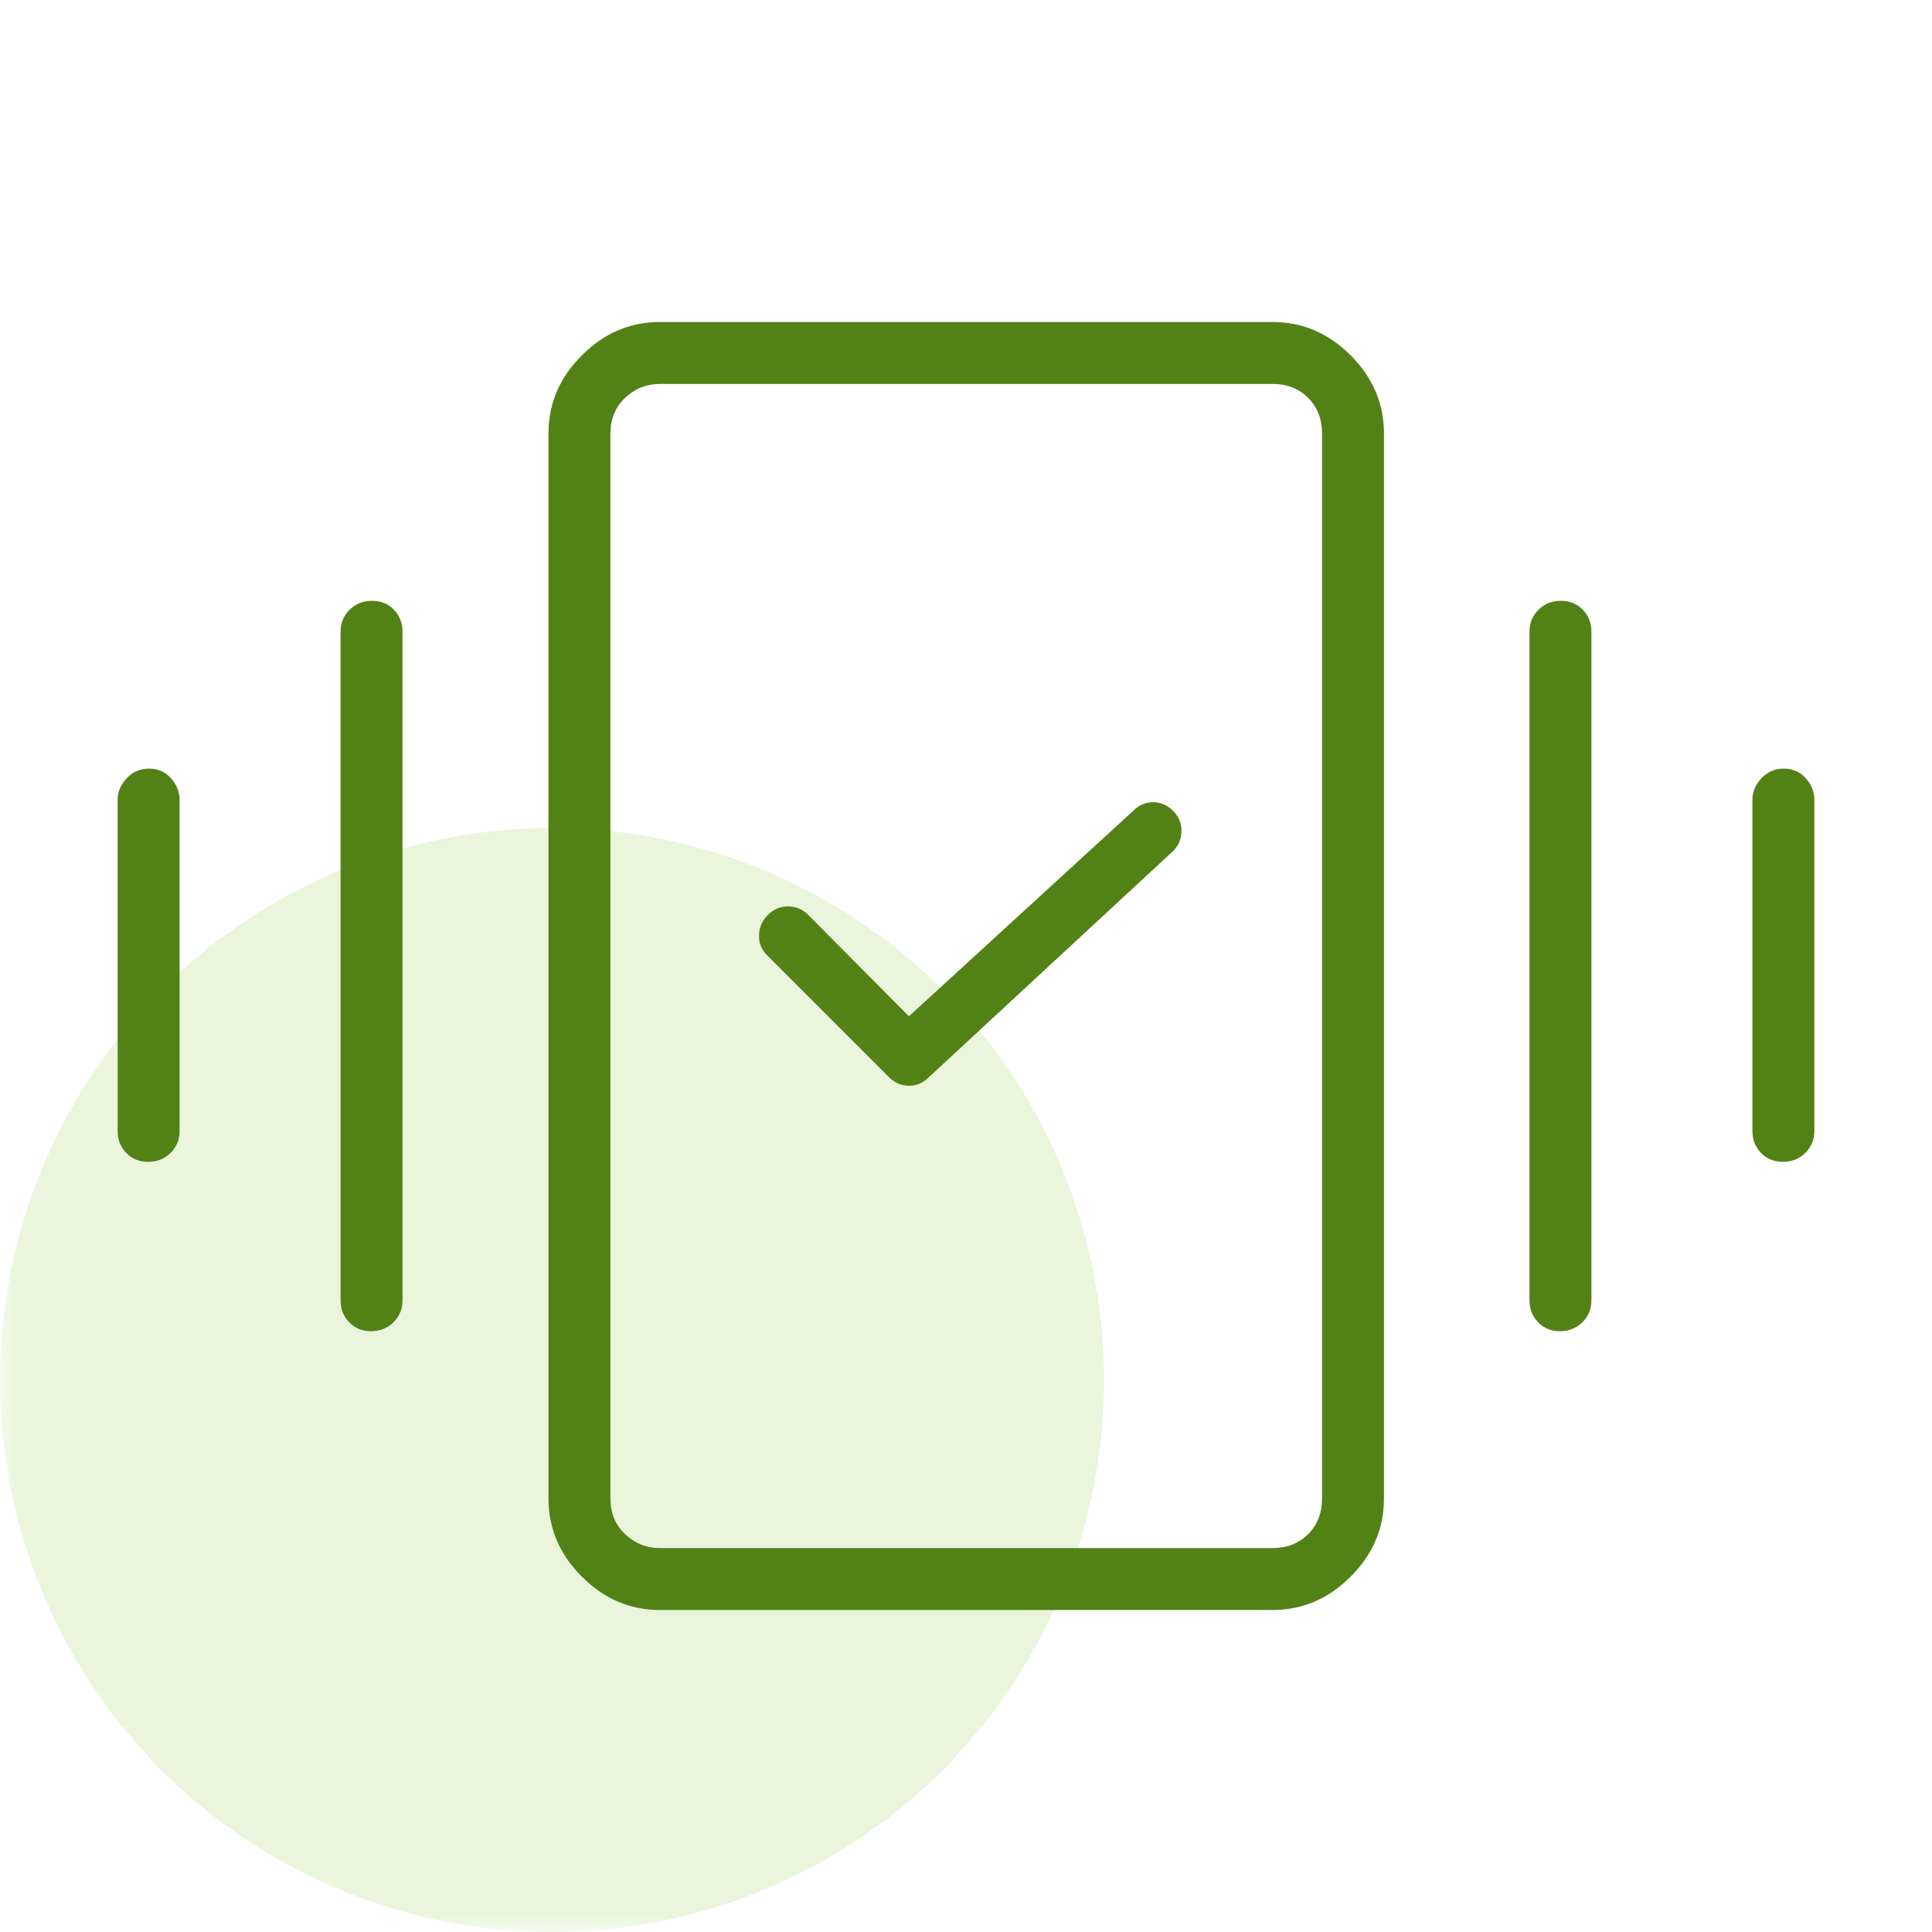 <svg width="56" height="56" viewBox="0 0 56 56" fill="none" xmlns="http://www.w3.org/2000/svg">
<mask id="mask0_655_4881" style="mask-type:alpha" maskUnits="userSpaceOnUse" x="0" y="0" width="56" height="56">
<rect width="56" height="56" fill="#D9D9D9"/>
</mask>
<g mask="url(#mask0_655_4881)">
<circle cx="16" cy="40" r="16" fill="#B9DD8B" fill-opacity="0.3"/>
<path d="M19.129 46.667C18.263 46.667 17.509 46.344 16.865 45.7C16.22 45.056 15.898 44.301 15.898 43.436V12.564C15.898 11.699 16.22 10.944 16.865 10.3C17.509 9.656 18.263 9.333 19.129 9.333H36.885C37.75 9.333 38.505 9.656 39.149 10.3C39.793 10.944 40.115 11.699 40.115 12.564V43.436C40.115 44.301 39.793 45.056 39.149 45.7C38.505 46.344 37.75 46.667 36.885 46.667H19.129ZM38.32 43.436V12.564C38.32 12.145 38.186 11.802 37.917 11.532C37.648 11.263 37.304 11.128 36.885 11.128H19.129C18.74 11.128 18.403 11.263 18.119 11.532C17.835 11.802 17.693 12.145 17.693 12.564V43.436C17.693 43.855 17.835 44.199 18.119 44.468C18.403 44.737 18.74 44.872 19.129 44.872H36.885C37.304 44.872 37.648 44.737 37.917 44.468C38.186 44.199 38.32 43.855 38.32 43.436ZM3.41 32.779V23.177C3.41 22.951 3.497 22.745 3.672 22.559C3.846 22.372 4.062 22.279 4.32 22.279C4.578 22.279 4.79 22.372 4.956 22.559C5.122 22.745 5.205 22.951 5.205 23.177V32.779C5.205 33.033 5.118 33.246 4.944 33.418C4.769 33.59 4.553 33.676 4.295 33.676C4.037 33.676 3.825 33.59 3.659 33.418C3.493 33.246 3.41 33.033 3.41 32.779ZM9.872 37.688V18.312C9.872 18.058 9.959 17.845 10.134 17.673C10.308 17.501 10.524 17.415 10.782 17.415C11.04 17.415 11.252 17.501 11.418 17.673C11.584 17.845 11.667 18.058 11.667 18.312V37.688C11.667 37.942 11.579 38.156 11.405 38.327C11.23 38.499 11.014 38.585 10.757 38.585C10.499 38.585 10.287 38.499 10.121 38.327C9.955 38.156 9.872 37.942 9.872 37.688ZM50.795 32.779V23.177C50.795 22.951 50.882 22.745 51.056 22.559C51.231 22.372 51.447 22.279 51.705 22.279C51.963 22.279 52.175 22.372 52.341 22.559C52.507 22.745 52.59 22.951 52.59 23.177V32.779C52.59 33.033 52.502 33.246 52.328 33.418C52.154 33.59 51.938 33.676 51.68 33.676C51.422 33.676 51.21 33.59 51.044 33.418C50.878 33.246 50.795 33.033 50.795 32.779ZM44.333 37.688V18.312C44.333 18.058 44.421 17.845 44.595 17.673C44.77 17.501 44.986 17.415 45.243 17.415C45.501 17.415 45.713 17.501 45.879 17.673C46.045 17.845 46.128 18.058 46.128 18.312V37.688C46.128 37.942 46.041 38.156 45.866 38.327C45.692 38.499 45.476 38.585 45.218 38.585C44.96 38.585 44.748 38.499 44.582 38.327C44.416 38.156 44.333 37.942 44.333 37.688ZM17.693 43.436V44.872V11.128V43.436Z" fill="#528116"/>
<path d="M26.346 29.458L32.849 23.5C33.014 23.336 33.206 23.253 33.425 23.253C33.644 23.253 33.836 23.336 34 23.5C34.164 23.664 34.246 23.86 34.246 24.086C34.246 24.312 34.164 24.507 34 24.671L26.921 31.225C26.757 31.389 26.565 31.471 26.346 31.471C26.127 31.471 25.935 31.389 25.77 31.225L22.237 27.691C22.072 27.527 21.994 27.331 22 27.105C22.007 26.88 22.093 26.684 22.257 26.52C22.422 26.355 22.617 26.273 22.843 26.273C23.069 26.273 23.264 26.355 23.428 26.52L26.346 29.458Z" fill="#528116"/>
</g>
</svg>
